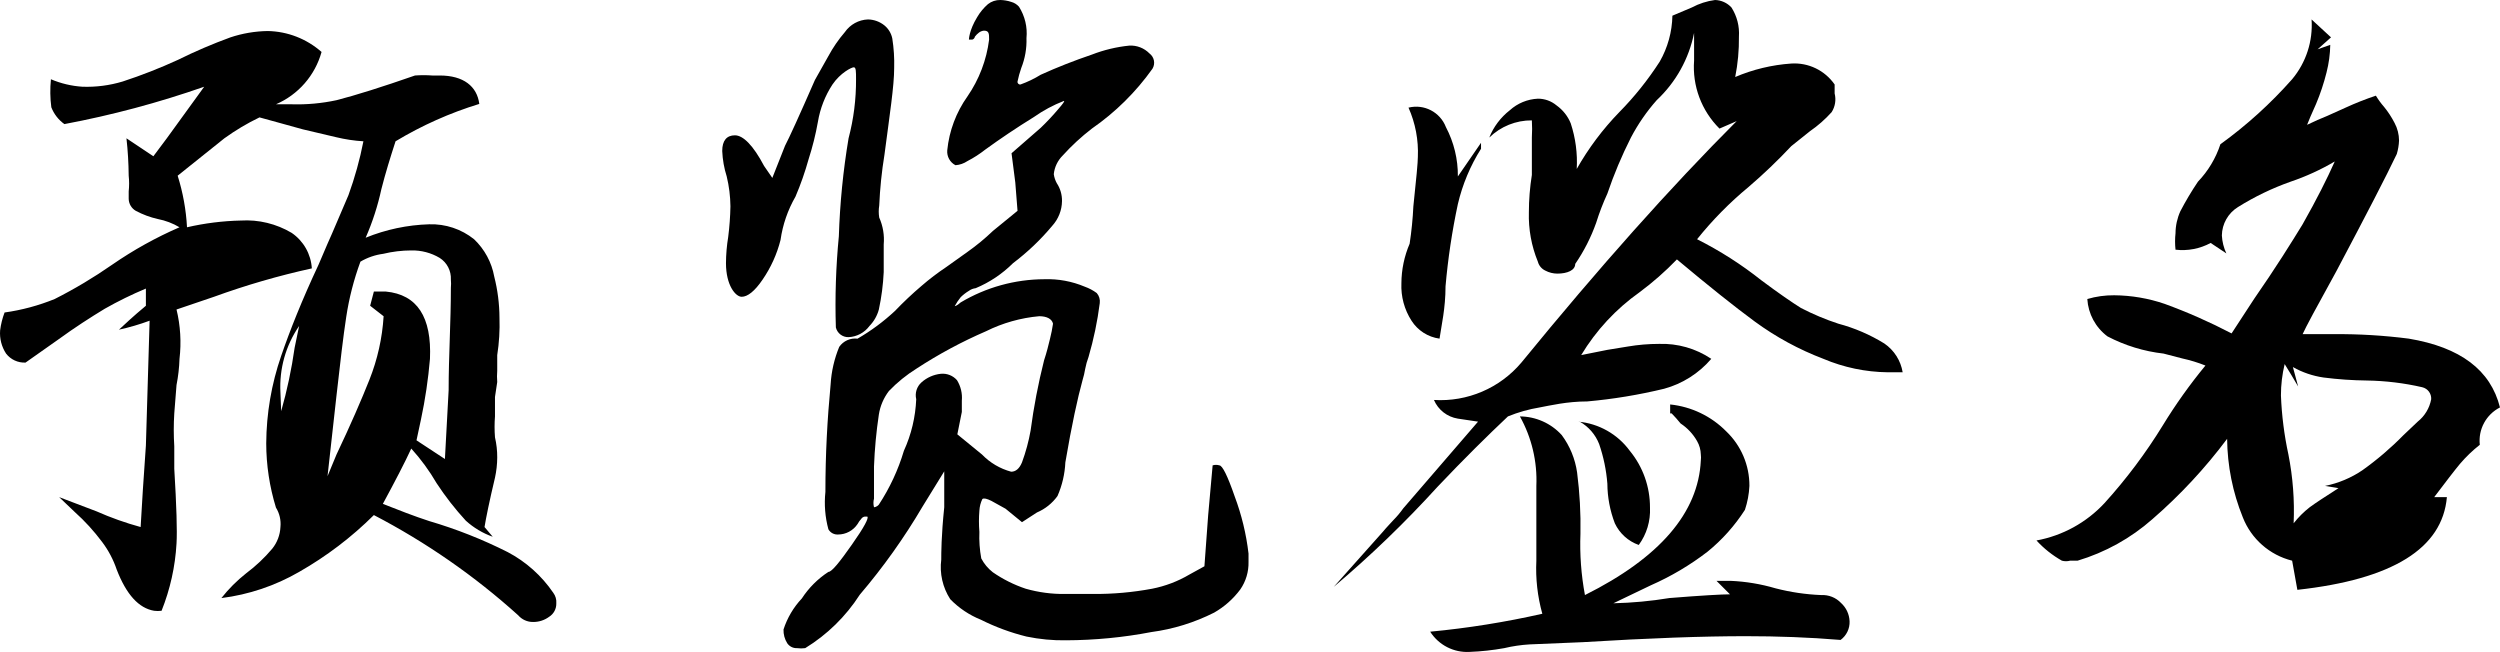 <svg xmlns="http://www.w3.org/2000/svg" xmlns:xlink="http://www.w3.org/1999/xlink" fill="none" version="1.1"
     width="100%" height="100%" viewBox="0 0 87.978 22.944">
    <g>
        <g>
            <g>
                <path d="M1.792,2.789C2.143,2.938,2.517,3.027,2.897,3.052C3.378,3.069,3.858,3.007,4.318,2.868C4.981,2.651,5.631,2.396,6.265,2.105C6.864,1.808,7.479,1.545,8.106,1.316C8.531,1.174,8.974,1.099,9.422,1.092C10.121,1.105,10.792,1.366,11.316,1.829C11.087,2.654,10.497,3.331,9.711,3.67L10.264,3.67C10.794,3.686,11.324,3.637,11.842,3.526Q12.868,3.262,14.604,2.657C14.806,2.642,15.008,2.642,15.21,2.657L15.473,2.657C16.314,2.657,16.788,3.039,16.867,3.657C15.834,3.973,14.845,4.415,13.92,4.972C13.736,5.538,13.565,6.091,13.421,6.656C13.294,7.243,13.109,7.816,12.868,8.366C13.579,8.076,14.337,7.916,15.104,7.893C15.676,7.875,16.236,8.061,16.683,8.419C17.053,8.771,17.302,9.231,17.393,9.734C17.513,10.207,17.575,10.693,17.577,11.181C17.592,11.621,17.566,12.062,17.498,12.497C17.498,12.773,17.498,12.957,17.498,13.049C17.487,13.18,17.487,13.312,17.498,13.444L17.419,13.97L17.419,14.654C17.4,14.899,17.4,15.145,17.419,15.39C17.473,15.623,17.5,15.862,17.498,16.101C17.497,16.34,17.47,16.578,17.419,16.811C17.222,17.64,17.104,18.218,17.051,18.547L17.34,18.889C16.99,18.766,16.668,18.573,16.393,18.324C16.016,17.914,15.673,17.474,15.367,17.008C15.113,16.571,14.813,16.161,14.473,15.785C14.249,16.272,13.907,16.929,13.473,17.732C14.039,17.955,14.578,18.166,15.104,18.337C16.056,18.617,16.981,18.982,17.867,19.429C18.511,19.768,19.062,20.261,19.471,20.862C19.55,20.968,19.588,21.099,19.577,21.231C19.583,21.422,19.488,21.602,19.327,21.704C19.163,21.826,18.965,21.89,18.761,21.888C18.559,21.891,18.367,21.804,18.235,21.652C16.699,20.266,14.992,19.082,13.157,18.126C12.373,18.906,11.488,19.578,10.527,20.126C9.686,20.613,8.755,20.926,7.791,21.047C8.045,20.724,8.337,20.433,8.659,20.178C8.998,19.925,9.307,19.634,9.58,19.31C9.755,19.093,9.856,18.826,9.869,18.547C9.893,18.308,9.838,18.068,9.711,17.863C9.486,17.13,9.37,16.368,9.369,15.601C9.375,14.553,9.553,13.513,9.895,12.523C10.198,11.642,10.619,10.576,11.211,9.313L11.526,8.577C11.724,8.143,11.96,7.564,12.263,6.867C12.487,6.25,12.663,5.617,12.789,4.972C12.465,4.953,12.144,4.904,11.829,4.828L10.658,4.552L9.895,4.341L9.132,4.131C8.699,4.339,8.286,4.586,7.896,4.867L6.252,6.183C6.437,6.771,6.548,7.381,6.581,7.998C7.202,7.855,7.837,7.775,8.475,7.761C9.101,7.723,9.724,7.874,10.264,8.195C10.681,8.479,10.943,8.941,10.974,9.445C9.804,9.702,8.653,10.036,7.528,10.445L6.212,10.892C6.35,11.46,6.385,12.048,6.317,12.628C6.307,12.937,6.272,13.245,6.212,13.549L6.133,14.549C6.109,14.934,6.109,15.321,6.133,15.706L6.133,16.495Q6.252,18.468,6.212,19.126C6.166,19.939,5.988,20.738,5.686,21.494C5.599,21.505,5.51,21.505,5.423,21.494C4.884,21.402,4.45,20.928,4.108,20.047C3.99,19.697,3.817,19.368,3.595,19.074C3.31,18.692,2.989,18.339,2.634,18.021L2.082,17.495L3.397,17.995C3.9,18.218,4.419,18.402,4.949,18.547L5.028,17.232L5.134,15.68L5.265,11.286C4.913,11.416,4.553,11.522,4.186,11.602C4.371,11.431,4.673,11.142,5.134,10.76L5.134,10.155C4.637,10.363,4.154,10.6,3.687,10.865C3.187,11.168,2.634,11.523,2.056,11.944L0.898,12.76C0.632,12.772,0.377,12.654,0.214,12.444C0.056,12.202,-0.018,11.916,0.004,11.628C0.031,11.412,0.084,11.2,0.161,10.997C0.766,10.913,1.358,10.753,1.924,10.523C2.627,10.168,3.304,9.763,3.95,9.313C4.694,8.799,5.487,8.358,6.317,7.998C6.082,7.858,5.824,7.76,5.555,7.708C5.284,7.647,5.023,7.55,4.778,7.419C4.627,7.332,4.533,7.172,4.529,6.998C4.529,6.998,4.529,6.88,4.529,6.735C4.549,6.552,4.549,6.366,4.529,6.183C4.525,5.743,4.499,5.304,4.45,4.867L5.397,5.499L5.87,4.867L7.186,3.052C5.581,3.613,3.937,4.053,2.266,4.367C2.058,4.219,1.898,4.013,1.806,3.775C1.763,3.448,1.759,3.117,1.792,2.789ZM9.895,14.47C10.104,13.736,10.262,12.989,10.369,12.233L10.527,11.471C10.055,12.157,9.824,12.98,9.869,13.812L9.895,14.47ZM12.684,9.208C12.452,9.838,12.284,10.491,12.184,11.155C12.079,11.839,11.974,12.746,11.842,13.917L11.526,16.758L11.842,15.995C12.342,14.943,12.723,14.062,13,13.365C13.284,12.651,13.453,11.896,13.5,11.129L13.026,10.76L13.157,10.26L13.578,10.26C14.683,10.366,15.196,11.155,15.131,12.628C15.07,13.344,14.965,14.056,14.815,14.759L14.657,15.496L15.657,16.153L15.788,13.733C15.788,12.536,15.867,11.339,15.867,10.129C15.876,10.033,15.876,9.936,15.867,9.839C15.882,9.533,15.732,9.241,15.473,9.076C15.171,8.896,14.824,8.805,14.473,8.813C14.141,8.814,13.809,8.854,13.486,8.932C13.203,8.969,12.93,9.063,12.684,9.208Z"
                      fill="#000000" fill-opacity="1"/>
            </g>
            <g>
                <path d="M30.546,0.684C30.757,0.688,30.961,0.762,31.125,0.895C31.267,1.012,31.365,1.174,31.401,1.355C31.455,1.699,31.477,2.046,31.467,2.394C31.467,3.026,31.309,4.038,31.125,5.446C31.028,6.038,30.967,6.635,30.941,7.235C30.918,7.374,30.918,7.516,30.941,7.656C31.073,7.953,31.128,8.279,31.099,8.603C31.099,8.761,31.099,9.09,31.099,9.576C31.078,10.019,31.021,10.459,30.928,10.892C30.869,11.11,30.756,11.309,30.599,11.47C30.425,11.706,30.154,11.851,29.862,11.865C29.651,11.871,29.464,11.728,29.415,11.523C29.381,10.452,29.417,9.38,29.52,8.313C29.557,7.158,29.671,6.007,29.862,4.867C30.041,4.189,30.129,3.49,30.125,2.789C30.125,2.513,30.125,2.368,30.046,2.368C29.967,2.368,29.573,2.565,29.296,2.973C29.035,3.371,28.861,3.819,28.783,4.288C28.704,4.734,28.594,5.173,28.455,5.604C28.33,6.052,28.177,6.491,27.994,6.919C27.723,7.389,27.544,7.907,27.468,8.445C27.342,8.943,27.128,9.415,26.837,9.839C26.56,10.247,26.31,10.444,26.1,10.444C25.89,10.444,25.548,10.05,25.548,9.261C25.55,8.952,25.576,8.644,25.626,8.34C25.672,7.982,25.698,7.622,25.705,7.261C25.701,6.907,25.657,6.554,25.574,6.209C25.482,5.919,25.429,5.618,25.416,5.314C25.416,4.946,25.574,4.762,25.863,4.762C26.153,4.762,26.508,5.117,26.889,5.84L27.179,6.261L27.626,5.13C27.771,4.854,28.126,4.078,28.678,2.815L29.152,1.973C29.314,1.673,29.508,1.39,29.731,1.131C29.917,0.862,30.219,0.696,30.546,0.684ZM34.768,0.145C34.892,0.048,35.046,-0.003,35.203,0C35.332,0.003,35.461,0.025,35.584,0.066C35.691,0.094,35.787,0.154,35.86,0.237C36.068,0.566,36.161,0.955,36.123,1.342C36.135,1.702,36.072,2.06,35.939,2.394C35.885,2.549,35.841,2.707,35.808,2.868C35.798,2.929,35.851,2.983,35.913,2.973C36.161,2.884,36.399,2.77,36.623,2.631C37.202,2.368,37.807,2.131,38.425,1.921C38.848,1.757,39.29,1.651,39.741,1.605C40.006,1.59,40.265,1.691,40.451,1.881C40.62,2.007,40.666,2.24,40.556,2.42C39.973,3.24,39.252,3.952,38.425,4.525C38.056,4.809,37.712,5.126,37.399,5.472C37.221,5.648,37.109,5.881,37.084,6.13C37.1,6.24,37.135,6.347,37.189,6.446C37.313,6.632,37.377,6.853,37.373,7.077C37.369,7.398,37.247,7.707,37.031,7.945C36.623,8.435,36.159,8.876,35.65,9.261C35.273,9.637,34.826,9.937,34.334,10.142C34.249,10.152,34.167,10.183,34.098,10.234C33.993,10.297,33.896,10.372,33.808,10.458C33.729,10.556,33.658,10.662,33.598,10.773C33.598,10.773,33.664,10.773,33.808,10.642C34.7,10.111,35.717,9.829,36.755,9.826C37.242,9.81,37.726,9.9,38.175,10.089C38.326,10.143,38.468,10.218,38.596,10.313C38.681,10.41,38.719,10.54,38.702,10.668C38.62,11.309,38.488,11.942,38.307,12.562C38.255,12.699,38.216,12.84,38.189,12.983C38.167,13.117,38.136,13.248,38.096,13.378C37.925,13.996,37.715,14.956,37.491,16.272C37.472,16.68,37.379,17.081,37.215,17.455C37.031,17.711,36.781,17.911,36.492,18.034L35.965,18.376L35.387,17.903L34.887,17.626C34.729,17.548,34.624,17.521,34.571,17.561C34.509,17.688,34.474,17.827,34.466,17.968C34.445,18.218,34.445,18.469,34.466,18.718C34.453,19.031,34.475,19.344,34.532,19.652C34.631,19.842,34.77,20.008,34.939,20.139C35.296,20.386,35.686,20.581,36.097,20.718C36.55,20.847,37.02,20.91,37.491,20.902L38.465,20.902C39.162,20.908,39.858,20.846,40.543,20.718C41.007,20.627,41.452,20.458,41.858,20.218L42.385,19.928L42.516,18.139L42.674,16.377C42.751,16.353,42.834,16.353,42.911,16.377C43.016,16.377,43.2,16.745,43.45,17.469C43.693,18.117,43.857,18.793,43.937,19.481L43.937,19.771C43.946,20.118,43.845,20.459,43.647,20.744C43.4,21.076,43.086,21.354,42.727,21.559C42.033,21.909,41.286,22.141,40.517,22.243C39.528,22.433,38.524,22.529,37.518,22.533C37.049,22.541,36.582,22.496,36.123,22.401C35.568,22.264,35.03,22.065,34.519,21.809C34.113,21.646,33.745,21.4,33.44,21.086C33.173,20.673,33.061,20.179,33.124,19.692C33.124,19.481,33.124,18.863,33.229,17.85L33.229,16.824C33.229,16.666,33.229,16.587,33.229,16.587L32.467,17.824C31.822,18.921,31.083,19.96,30.257,20.928C29.766,21.692,29.11,22.335,28.336,22.809C28.24,22.822,28.143,22.822,28.047,22.809C27.911,22.815,27.782,22.75,27.705,22.638C27.613,22.493,27.567,22.323,27.573,22.151C27.705,21.744,27.925,21.371,28.218,21.06C28.461,20.687,28.779,20.369,29.152,20.126C29.27,20.126,29.546,19.784,29.98,19.165C30.415,18.547,30.586,18.218,30.52,18.179L30.441,18.179C30.441,18.179,30.362,18.179,30.309,18.258C30.258,18.314,30.214,18.375,30.178,18.442C30.025,18.671,29.769,18.809,29.494,18.81C29.354,18.819,29.221,18.748,29.152,18.626C29.036,18.198,29,17.752,29.047,17.311C29.047,15.995,29.112,14.785,29.231,13.522C29.258,13.07,29.36,12.626,29.533,12.207C29.678,11.998,29.926,11.887,30.178,11.918C30.651,11.644,31.093,11.317,31.493,10.944C31.789,10.635,32.101,10.34,32.427,10.063C32.706,9.821,33.001,9.597,33.308,9.392L34.045,8.866C34.361,8.643,34.66,8.397,34.939,8.129L35.808,7.419L35.729,6.419L35.597,5.393L36.623,4.499C36.841,4.29,37.047,4.071,37.241,3.841C37.412,3.644,37.478,3.552,37.439,3.552C37.066,3.697,36.713,3.887,36.386,4.117C35.768,4.499,35.203,4.88,34.676,5.262C34.479,5.417,34.268,5.554,34.045,5.669C33.92,5.753,33.775,5.803,33.624,5.814C33.43,5.714,33.316,5.506,33.335,5.288C33.403,4.606,33.648,3.953,34.045,3.394C34.456,2.798,34.718,2.112,34.808,1.394C34.808,1.184,34.808,1.079,34.624,1.079C34.562,1.085,34.503,1.108,34.453,1.145C34.398,1.186,34.349,1.235,34.308,1.289C34.3,1.339,34.264,1.38,34.216,1.394L34.098,1.394C34.098,1.394,34.098,1.079,34.387,0.605C34.488,0.432,34.617,0.276,34.768,0.145ZM36.571,11.128C35.921,11.186,35.287,11.365,34.703,11.655C33.851,12.023,33.033,12.463,32.256,12.97C31.9,13.192,31.573,13.457,31.283,13.759C31.097,14.002,30.975,14.286,30.928,14.588C30.837,15.194,30.78,15.804,30.757,16.416L30.757,17.548C30.731,17.647,30.731,17.751,30.757,17.85C30.757,17.85,30.849,17.85,30.928,17.758C31.312,17.173,31.609,16.535,31.809,15.864C32.07,15.293,32.217,14.676,32.243,14.049C32.191,13.832,32.262,13.605,32.427,13.457C32.617,13.286,32.857,13.18,33.111,13.154C33.325,13.134,33.535,13.217,33.677,13.378C33.811,13.594,33.871,13.848,33.848,14.101L33.848,14.496L33.69,15.285L34.558,15.995C34.839,16.286,35.194,16.495,35.584,16.6C35.742,16.6,35.873,16.495,35.965,16.272C36.099,15.909,36.2,15.534,36.268,15.153C36.378,14.321,36.537,13.495,36.742,12.681C36.834,12.404,36.899,12.141,36.952,11.918C36.996,11.744,37.031,11.569,37.057,11.391C37.018,11.22,36.834,11.128,36.571,11.128Z"
                      fill="#000000" fill-opacity="1"/>
            </g>
            <g>
                <path d="M58.854,0.552L59.538,0.263C59.792,0.127,60.068,0.038,60.354,0C60.574,0.006,60.783,0.101,60.932,0.263C61.127,0.568,61.219,0.928,61.195,1.289C61.201,1.766,61.157,2.242,61.064,2.71C61.69,2.443,62.357,2.283,63.037,2.236C63.64,2.197,64.218,2.477,64.563,2.973L64.563,3.288C64.62,3.513,64.582,3.751,64.458,3.946C64.231,4.199,63.975,4.424,63.695,4.617L63.037,5.143C62.563,5.648,62.063,6.126,61.537,6.577C60.871,7.127,60.263,7.744,59.722,8.419C60.524,8.822,61.282,9.307,61.985,9.865C62.603,10.326,63.063,10.642,63.379,10.839C63.802,11.058,64.242,11.243,64.694,11.391C65.265,11.543,65.81,11.778,66.312,12.088C66.657,12.324,66.889,12.69,66.957,13.101L66.431,13.101C65.653,13.092,64.884,12.931,64.168,12.628C63.306,12.3,62.492,11.858,61.748,11.312C61.051,10.799,60.143,10.076,59.012,9.129C58.606,9.55,58.166,9.937,57.696,10.286C56.867,10.873,56.168,11.626,55.644,12.496L56.565,12.312L57.289,12.194C57.649,12.133,58.015,12.102,58.38,12.102C59.034,12.079,59.679,12.263,60.222,12.628C59.787,13.137,59.21,13.503,58.565,13.68C57.674,13.896,56.768,14.046,55.855,14.127C55.145,14.127,54.54,14.272,54.184,14.338C53.801,14.401,53.426,14.507,53.066,14.654C52.356,15.324,51.527,16.14,50.593,17.126C49.453,18.38,48.231,19.558,46.937,20.652L48.673,18.705C48.791,18.56,48.923,18.429,49.041,18.297C49.166,18.171,49.28,18.034,49.383,17.889L52.014,14.838L51.304,14.732C50.929,14.672,50.611,14.424,50.462,14.075C51.638,14.148,52.78,13.66,53.54,12.759Q57.644,7.735,61.116,4.262L60.511,4.525C59.877,3.896,59.55,3.021,59.617,2.131L59.617,1.158C59.437,2.065,58.977,2.893,58.302,3.525C57.947,3.926,57.643,4.367,57.394,4.841C57.072,5.478,56.795,6.137,56.565,6.814C56.412,7.147,56.28,7.49,56.171,7.84C55.989,8.352,55.742,8.839,55.434,9.287C55.434,9.51,55.158,9.629,54.803,9.629C54.656,9.628,54.511,9.592,54.382,9.523C54.252,9.462,54.155,9.347,54.119,9.208C53.893,8.657,53.786,8.066,53.803,7.471C53.803,7.031,53.839,6.591,53.908,6.156L53.908,4.841C53.92,4.639,53.92,4.437,53.908,4.236C53.348,4.232,52.81,4.45,52.409,4.841C52.56,4.462,52.81,4.131,53.132,3.88C53.404,3.634,53.752,3.49,54.119,3.473C54.359,3.471,54.592,3.555,54.776,3.709C54.999,3.868,55.173,4.087,55.276,4.341C55.446,4.858,55.518,5.402,55.487,5.946C55.899,5.218,56.403,4.546,56.986,3.946C57.519,3.405,57.995,2.809,58.407,2.17C58.689,1.677,58.843,1.121,58.854,0.552ZM49.567,3.788C50.116,3.651,50.68,3.945,50.883,4.472C51.165,5.007,51.31,5.604,51.304,6.209L52.119,5.025L52.119,5.235C51.741,5.835,51.466,6.492,51.304,7.182C51.1,8.137,50.955,9.103,50.87,10.076C50.87,10.852,50.725,11.457,50.659,11.917C50.253,11.862,49.893,11.631,49.673,11.286C49.421,10.895,49.297,10.435,49.317,9.971C49.319,9.491,49.418,9.017,49.607,8.576C49.673,8.14,49.717,7.701,49.738,7.261Q49.896,5.788,49.896,5.525C49.922,4.928,49.81,4.334,49.567,3.788ZM58.775,14.548L58.775,14.233C59.523,14.311,60.22,14.645,60.748,15.18C61.273,15.68,61.568,16.375,61.564,17.1C61.55,17.387,61.497,17.67,61.406,17.942C61.048,18.5,60.604,18.997,60.09,19.415C59.474,19.889,58.803,20.286,58.091,20.599L56.776,21.23C57.437,21.215,58.096,21.154,58.749,21.046C59.893,20.954,60.603,20.915,60.88,20.915L60.406,20.441L60.906,20.441C61.441,20.464,61.971,20.553,62.484,20.704C63.01,20.84,63.548,20.919,64.089,20.941C64.351,20.927,64.606,21.028,64.786,21.217C64.97,21.383,65.079,21.615,65.089,21.862C65.1,22.12,64.981,22.367,64.773,22.52C63.668,22.428,62.55,22.388,61.432,22.388C59.959,22.388,58.052,22.454,55.697,22.599L53.829,22.677C53.528,22.695,53.228,22.739,52.935,22.809C52.535,22.881,52.131,22.925,51.725,22.941C51.165,22.975,50.631,22.703,50.33,22.23C51.658,22.104,52.976,21.893,54.276,21.599C54.107,20.991,54.036,20.361,54.066,19.731L54.066,18.416L54.066,17.1C54.103,16.247,53.903,15.4,53.487,14.654C54.049,14.658,54.583,14.896,54.96,15.311C55.247,15.698,55.432,16.15,55.5,16.627C55.592,17.342,55.632,18.063,55.618,18.784C55.59,19.507,55.643,20.23,55.776,20.941Q59.722,18.968,59.854,16.206C59.863,16.136,59.863,16.065,59.854,15.995C59.85,15.829,59.805,15.666,59.722,15.522C59.581,15.273,59.382,15.061,59.143,14.903C59.044,14.78,58.938,14.662,58.828,14.548L58.775,14.548ZM55.539,14.838C56.263,14.904,56.924,15.277,57.354,15.864C57.817,16.427,58.068,17.134,58.065,17.863C58.087,18.334,57.948,18.798,57.67,19.178C57.299,19.047,56.996,18.772,56.828,18.416C56.657,17.97,56.568,17.498,56.565,17.021C56.528,16.546,56.431,16.078,56.276,15.627C56.146,15.293,55.904,15.014,55.592,14.838L55.539,14.838Z"
                      fill="#000000" fill-opacity="1"/>
            </g>
            <g>
                <path d="M81.347,0.684L82.031,1.315L81.558,1.736L82.005,1.578C81.999,1.907,81.955,2.233,81.873,2.552C81.779,2.929,81.656,3.298,81.505,3.657C81.347,4.012,81.242,4.249,81.189,4.393L81.558,4.222L81.9,4.078L82.544,3.788C82.892,3.628,83.247,3.488,83.61,3.367C83.695,3.507,83.791,3.639,83.899,3.762C84.042,3.937,84.165,4.127,84.268,4.327C84.37,4.517,84.424,4.73,84.425,4.946C84.419,5.106,84.392,5.265,84.346,5.419C83.978,6.195,83.268,7.563,82.216,9.55Q81.176,11.431,81.032,11.759C81.189,11.759,81.558,11.759,82.137,11.759C83.016,11.752,83.895,11.805,84.767,11.917C86.583,12.22,87.648,13.022,87.977,14.338C87.49,14.586,87.207,15.11,87.267,15.653C87.012,15.853,86.779,16.078,86.569,16.324C86.372,16.561,86.07,16.955,85.662,17.495L86.109,17.495Q85.872,20.204,80.847,20.757L80.663,19.731C79.871,19.534,79.224,18.965,78.927,18.205C78.571,17.327,78.384,16.39,78.375,15.443C77.602,16.477,76.72,17.425,75.744,18.271C74.983,18.942,74.085,19.44,73.113,19.731L72.85,19.731C72.755,19.757,72.655,19.757,72.56,19.731C72.227,19.542,71.925,19.303,71.666,19.02C72.585,18.851,73.424,18.39,74.06,17.705C74.827,16.859,75.514,15.943,76.112,14.969C76.562,14.233,77.063,13.53,77.612,12.864C77.347,12.758,77.074,12.675,76.796,12.614L76.138,12.443C75.449,12.365,74.78,12.16,74.165,11.838C73.746,11.526,73.487,11.045,73.455,10.523C73.762,10.432,74.082,10.388,74.402,10.391C75.006,10.396,75.606,10.498,76.178,10.694C76.985,10.988,77.771,11.336,78.532,11.733L79.322,10.523C80.098,9.405,80.637,8.537,81.032,7.892C81.531,7.011,81.9,6.274,82.163,5.682C81.671,5.972,81.151,6.21,80.611,6.393C79.962,6.622,79.34,6.922,78.756,7.287C78.409,7.502,78.196,7.879,78.19,8.287C78.202,8.506,78.255,8.72,78.348,8.918L77.796,8.55C77.418,8.754,76.986,8.837,76.559,8.787C76.538,8.594,76.538,8.4,76.559,8.208C76.561,7.94,76.619,7.676,76.73,7.432C76.917,7.074,77.123,6.727,77.349,6.393C77.707,6.019,77.977,5.569,78.138,5.077C79.061,4.41,79.908,3.642,80.663,2.788C81.154,2.201,81.399,1.447,81.347,0.684ZM80.716,18.415C80.881,18.204,81.071,18.014,81.282,17.85C81.479,17.705,81.821,17.481,82.294,17.179L81.821,17.1C82.292,17.005,82.739,16.817,83.136,16.548C83.654,16.179,84.138,15.765,84.583,15.311L85.083,14.837C85.331,14.64,85.499,14.36,85.557,14.048C85.568,13.85,85.435,13.672,85.241,13.627C84.602,13.48,83.95,13.401,83.294,13.391C82.784,13.385,82.274,13.35,81.768,13.285C81.389,13.23,81.023,13.106,80.69,12.917L80.874,13.601Q80.637,13.193,80.4,12.812C80.313,13.174,80.268,13.544,80.269,13.917C80.296,14.616,80.384,15.311,80.532,15.995C80.689,16.792,80.751,17.604,80.716,18.415Z"
                      fill="#000000" fill-opacity="1"/>
            </g>
        </g>
    </g>
</svg>
